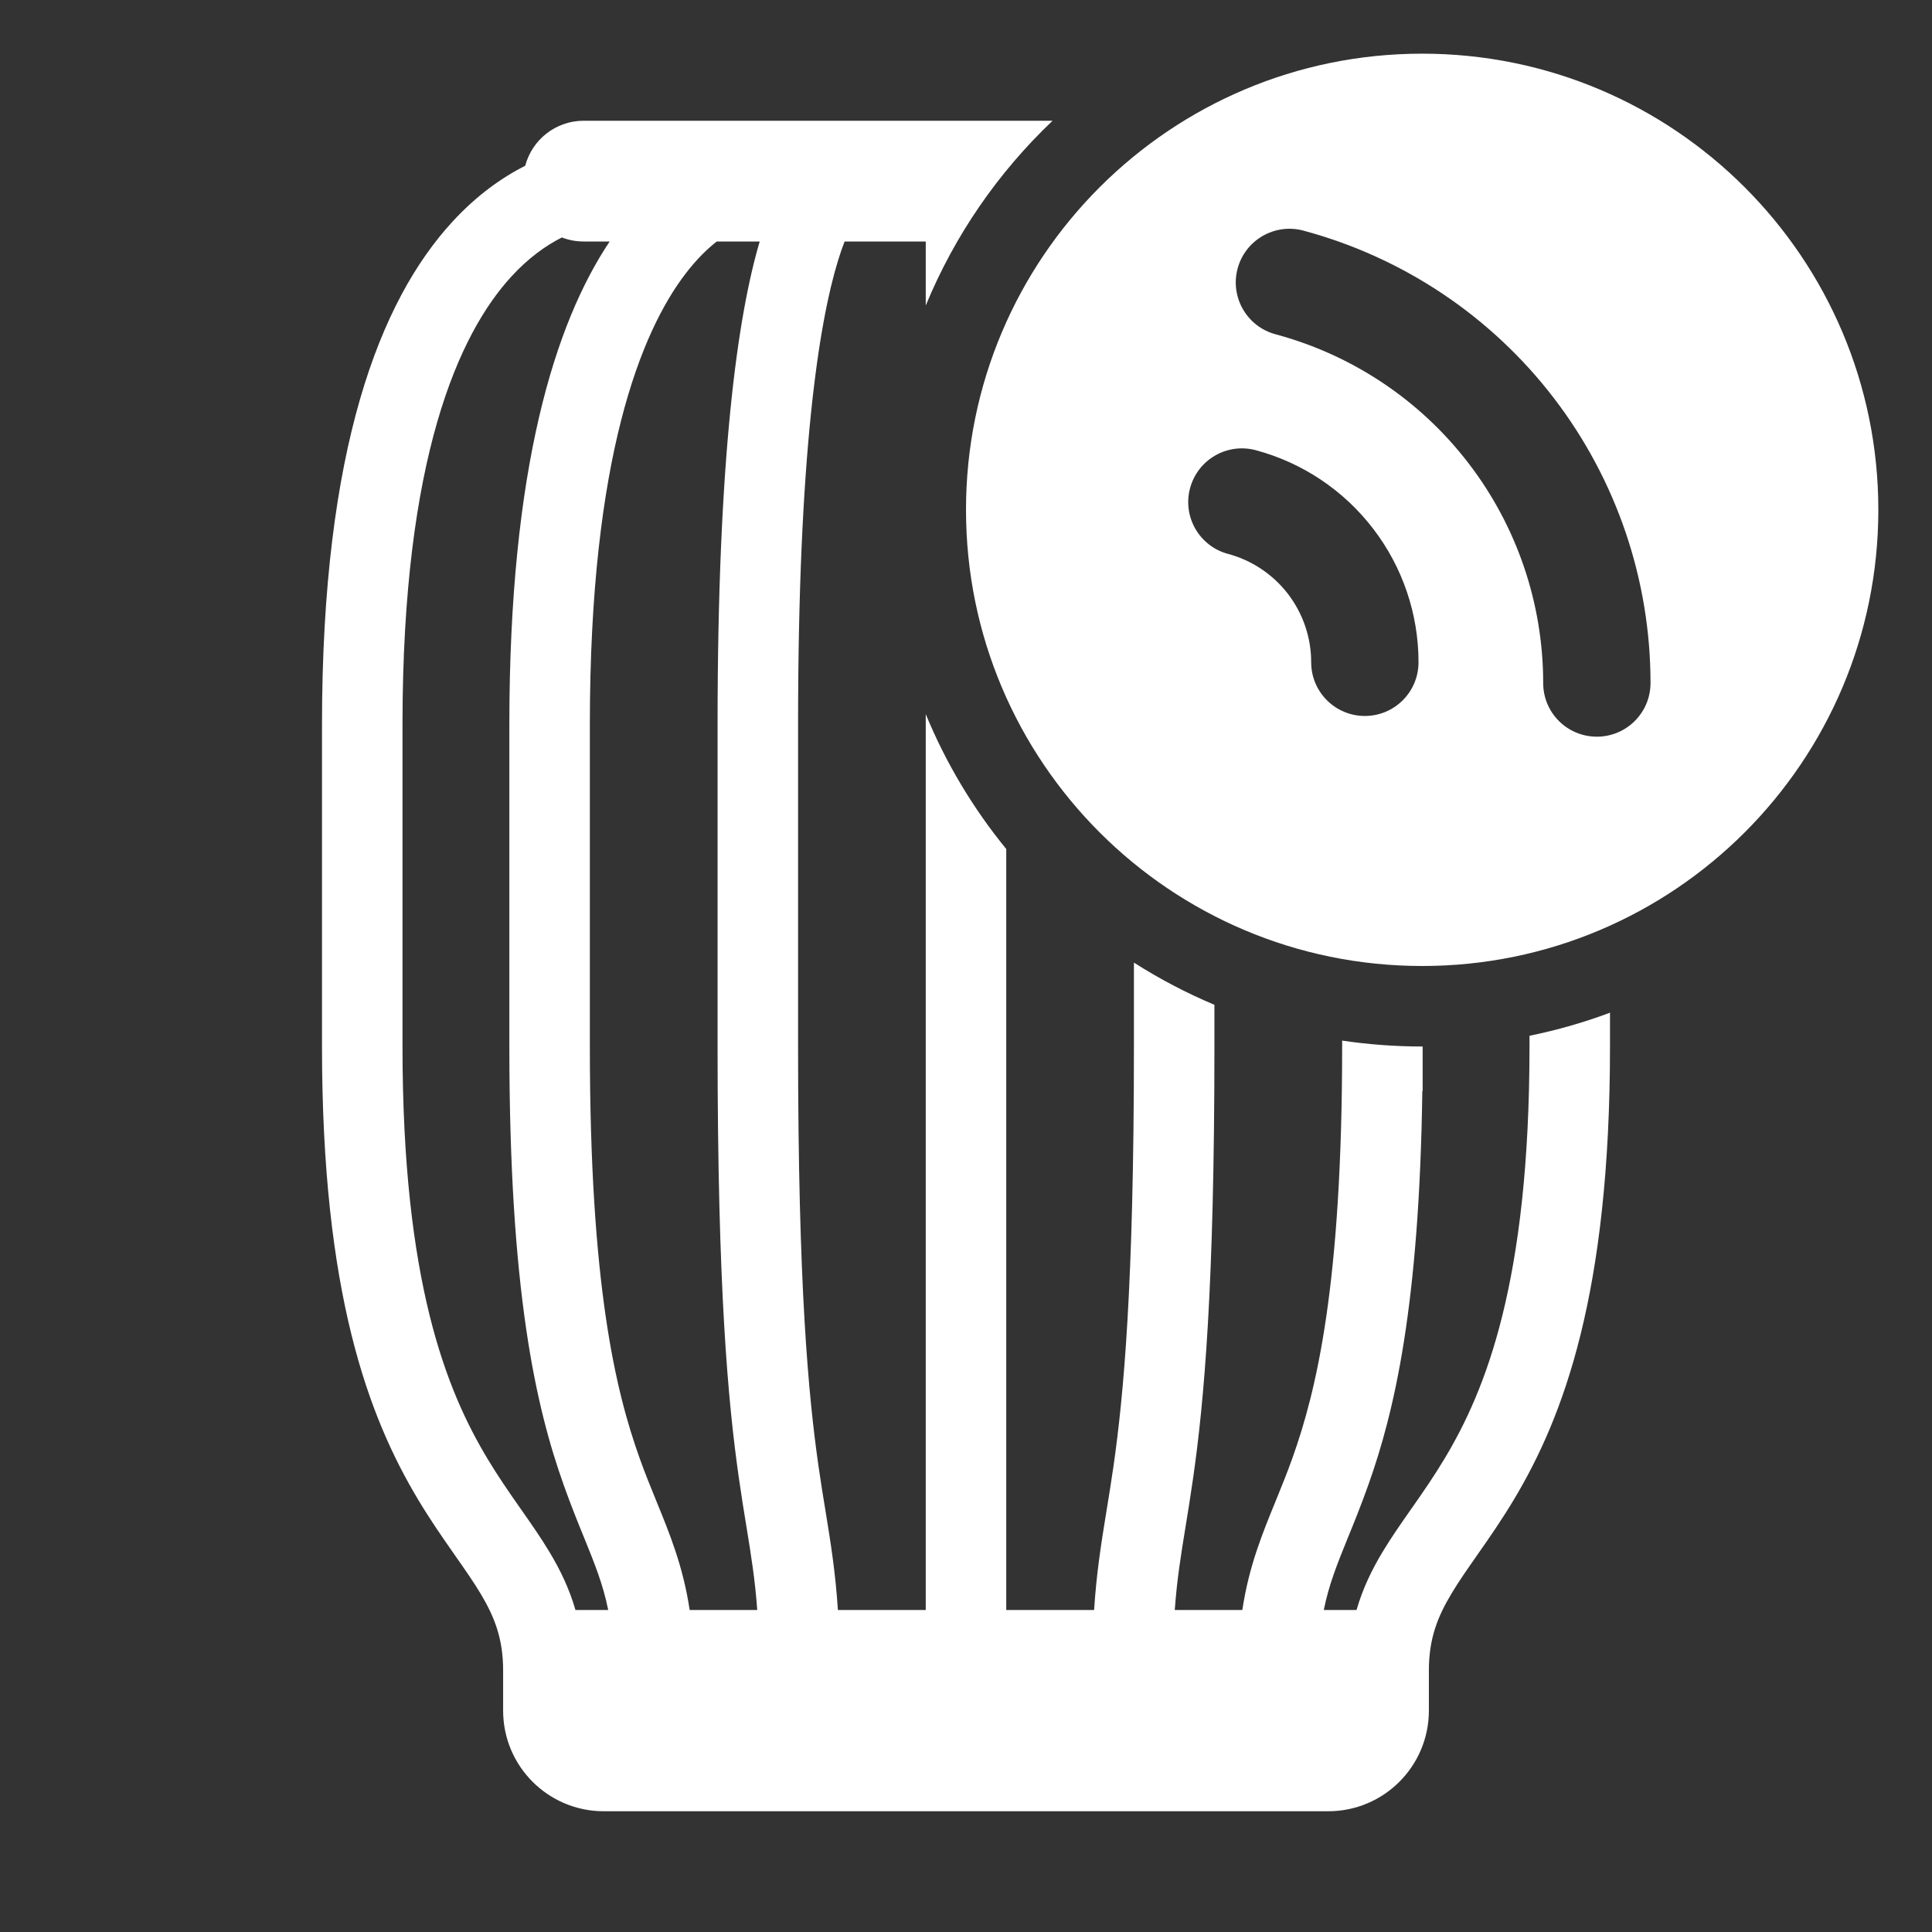 <svg width="36" height="36" viewBox="0 0 36 36" fill="none" xmlns="http://www.w3.org/2000/svg">
<rect x="0" y="0" width="36" height="36" fill="#333333" stroke="none"/>
<path fill-rule="evenodd" clip-rule="evenodd" d="M30 18.87V19.5C30 24.106 29.133 26.402 28.206 27.948C27.98 28.324 27.756 28.647 27.557 28.931L27.519 28.986C27.333 29.252 27.178 29.473 27.046 29.695C26.781 30.136 26.626 30.542 26.625 31.122V31.875C26.625 32.91 25.785 33.75 24.75 33.75H11.25C10.214 33.75 9.375 32.91 9.375 31.875V31.125C9.375 30.544 9.22 30.137 8.955 29.695C8.822 29.473 8.667 29.252 8.481 28.986L8.443 28.931C8.244 28.647 8.02 28.324 7.794 27.948C6.867 26.402 6 24.106 6 19.5V13.5C6 8.357 7.08 5.6 8.429 4.133C8.88 3.642 9.347 3.311 9.787 3.088C9.914 2.606 10.353 2.25 10.875 2.25H19.613C18.601 3.211 17.79 4.382 17.25 5.693V4.5H15.738C15.699 4.599 15.657 4.718 15.614 4.86C15.259 6.017 14.871 8.457 14.871 13.5V19.5C14.871 23.978 15.064 26.003 15.251 27.316C15.295 27.622 15.339 27.896 15.383 28.16C15.479 28.752 15.567 29.29 15.613 30H17.25V13.307C17.626 14.22 18.134 15.066 18.75 15.82V30H20.387C20.433 29.29 20.521 28.752 20.617 28.16C20.66 27.896 20.705 27.622 20.749 27.316C20.936 26.003 21.129 23.978 21.129 19.5V17.937C21.604 18.239 22.105 18.503 22.629 18.723V19.5C22.629 24.022 22.434 26.122 22.234 27.528C22.184 27.877 22.136 28.175 22.091 28.449C22.004 28.983 21.931 29.43 21.89 30H23.149C23.271 29.189 23.518 28.586 23.773 27.963C23.877 27.707 23.983 27.448 24.082 27.17C24.53 25.915 25.009 23.943 25.009 19.5V19.39C25.495 19.462 25.993 19.5 26.5 19.5C26.503 19.5 26.506 19.5 26.509 19.5V20.331L26.503 20.331C26.447 24.325 25.985 26.302 25.495 27.674C25.359 28.056 25.232 28.369 25.117 28.65C24.92 29.136 24.762 29.524 24.667 30H25.277C25.391 29.604 25.56 29.255 25.759 28.923C25.92 28.654 26.105 28.391 26.283 28.136L26.328 28.072C26.525 27.79 26.723 27.504 26.919 27.177C27.679 25.91 28.5 23.894 28.5 19.5V19.3C29.015 19.195 29.517 19.051 30 18.87ZM10.875 4.5C10.732 4.5 10.595 4.473 10.469 4.425C10.17 4.576 9.849 4.805 9.533 5.148C8.554 6.213 7.5 8.518 7.5 13.5V19.5C7.5 23.894 8.321 25.91 9.081 27.177C9.277 27.504 9.475 27.79 9.672 28.072L9.717 28.136C9.895 28.391 10.08 28.654 10.241 28.923C10.44 29.255 10.609 29.604 10.723 30H11.333C11.238 29.524 11.08 29.136 10.883 28.65C10.768 28.369 10.641 28.056 10.505 27.674C9.983 26.21 9.491 24.057 9.491 19.5V13.5C9.491 8.713 10.343 6.021 11.36 4.5H10.875ZM12.227 27.963C12.482 28.586 12.729 29.189 12.851 30H14.11C14.069 29.43 13.996 28.983 13.909 28.449C13.864 28.175 13.816 27.877 13.766 27.528C13.566 26.122 13.371 24.022 13.371 19.5V13.5C13.371 8.514 13.743 5.896 14.156 4.5H13.355C13.178 4.639 12.98 4.831 12.776 5.097C11.951 6.174 10.991 8.512 10.991 13.5V19.5C10.991 23.943 11.47 25.915 11.918 27.17C12.017 27.448 12.123 27.707 12.227 27.963Z" fill="white"/>
<path fill-rule="evenodd" clip-rule="evenodd" d="M35 9.5C35 14.194 31.194 18 26.5 18C21.806 18 18 14.194 18 9.5C18 4.806 21.806 1 26.5 1C31.194 1 35 4.806 35 9.5ZM22.175 9.097C22.318 8.563 22.866 8.246 23.4 8.389C24.27 8.622 25.038 9.136 25.586 9.851C26.135 10.565 26.432 11.44 26.432 12.341C26.432 12.893 25.984 13.341 25.432 13.341C24.88 13.341 24.432 12.893 24.432 12.341C24.432 11.881 24.28 11.433 24 11.068C23.72 10.703 23.327 10.44 22.882 10.321C22.349 10.178 22.032 9.63 22.175 9.097ZM24.286 4.297C23.753 4.154 23.204 4.471 23.061 5.004C22.918 5.538 23.235 6.086 23.768 6.229C25.199 6.613 26.463 7.457 27.364 8.632C28.266 9.807 28.755 11.246 28.755 12.727C28.755 13.28 29.202 13.727 29.755 13.727C30.307 13.727 30.755 13.28 30.755 12.727C30.755 10.806 30.121 8.939 28.951 7.414C27.782 5.89 26.142 4.795 24.286 4.297Z" fill="white"/>
</svg>
